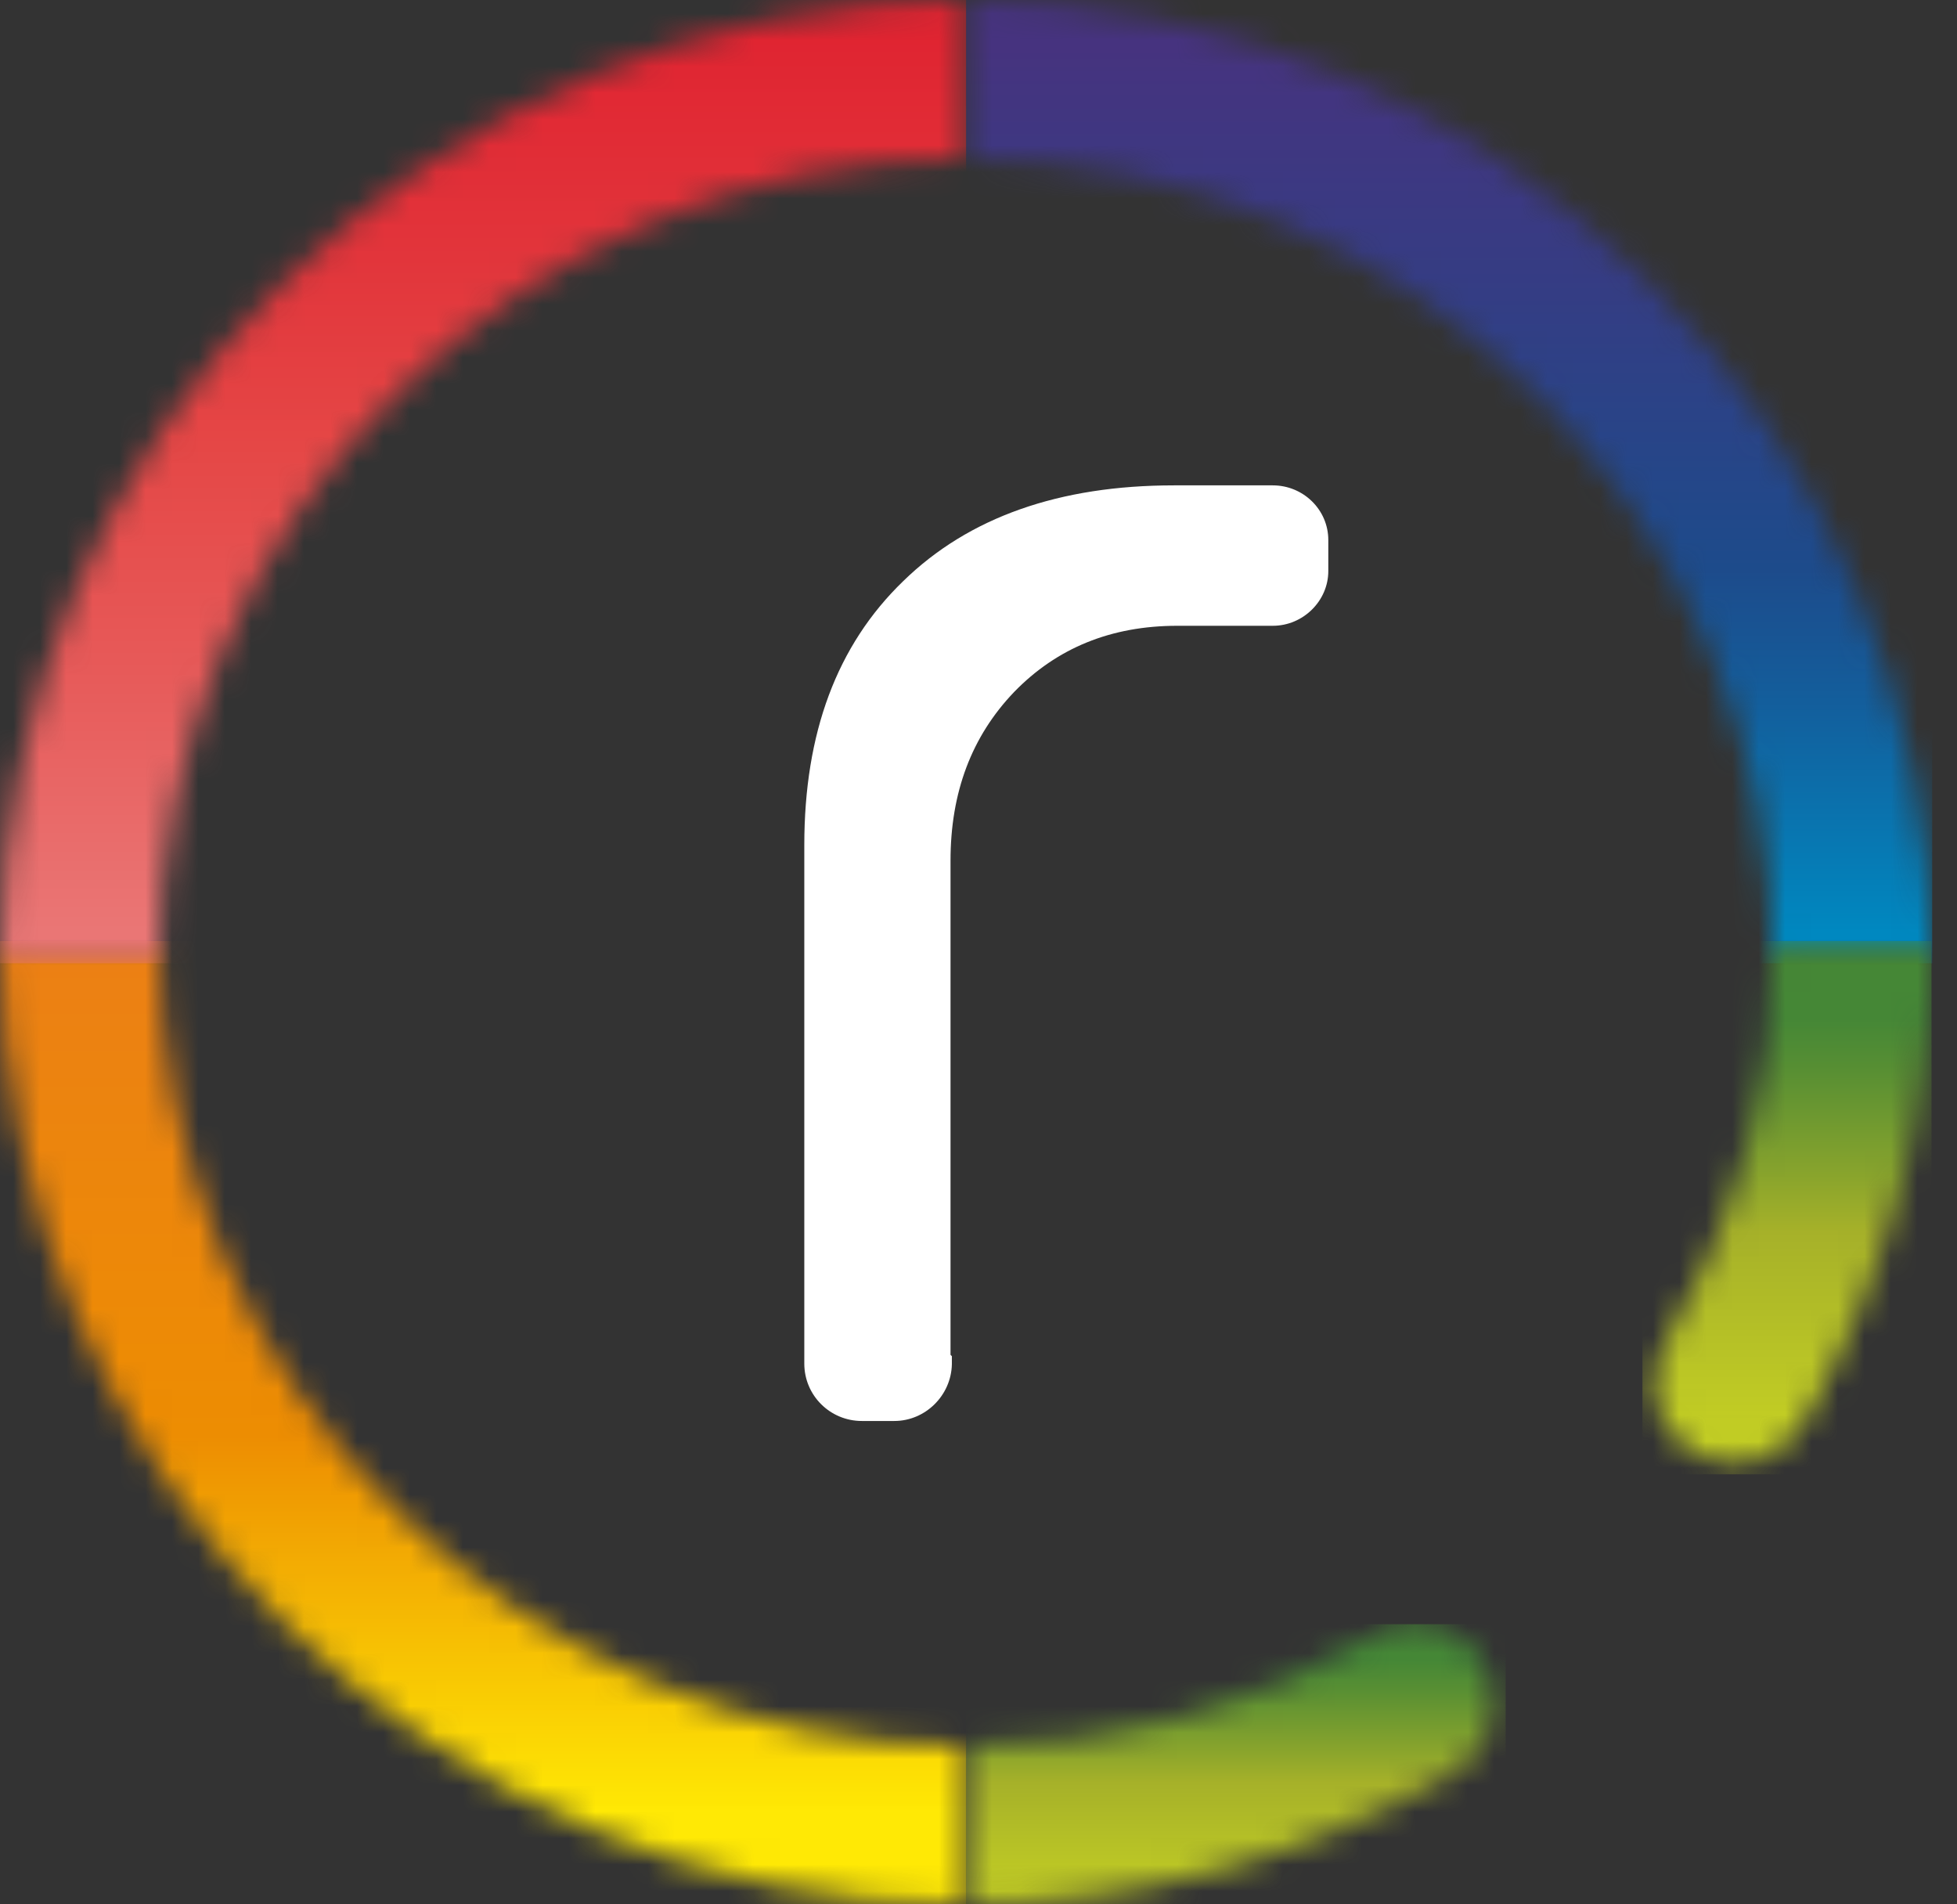 <svg width="74" height="72" viewBox="0 0 74 72" fill="none" xmlns="http://www.w3.org/2000/svg">
<rect x="0" y="0" width="74" height="72" fill="#333333" stroke="none"/>
<path d="M35.942 51.224V32.541C35.942 29.964 36.736 27.845 38.349 26.161C39.961 24.502 42.009 23.66 44.518 23.66H48.128C49.28 23.66 50.227 22.715 50.227 21.592V20.418C50.227 19.27 49.28 18.351 48.128 18.351H44.39C40.064 18.351 36.633 19.55 34.15 21.975C31.641 24.4 30.413 27.718 30.413 31.954V51.556C30.413 52.756 31.385 53.725 32.589 53.725H33.817C34.995 53.725 35.968 52.756 35.993 51.582V51.48V51.275L35.942 51.224Z" fill="white"/>
<mask id="mask0_120_756" style="mask-type:luminance" maskUnits="userSpaceOnUse" x="36" y="0" width="38" height="37">
<path d="M36.531 5.998C53.35 5.998 67.046 19.653 67.046 36.421H73.062C73.062 16.335 56.678 0 36.531 0V5.998Z" fill="white"/>
</mask>
<g mask="url(#mask0_120_756)">
<path d="M73.062 0H36.531V36.421H73.062V0Z" fill="url(#paint0_linear_120_756)"/>
</g>
<mask id="mask1_120_756" style="mask-type:luminance" maskUnits="userSpaceOnUse" x="36" y="61" width="21" height="11">
<path d="M51.968 61.816C47.309 64.547 41.984 65.977 36.531 65.977V71.975C43.034 71.975 49.434 70.239 55.014 66.972C56.448 66.13 56.934 64.292 56.09 62.863C55.526 61.919 54.528 61.383 53.504 61.383C52.992 61.383 52.454 61.51 51.968 61.791" fill="white"/>
</mask>
<g mask="url(#mask1_120_756)">
<path d="M56.934 61.408H36.531V72H56.934V61.408Z" fill="url(#paint1_linear_120_756)"/>
</g>
<mask id="mask2_120_756" style="mask-type:luminance" maskUnits="userSpaceOnUse" x="62" y="35" width="12" height="21">
<path d="M67.046 35.579C67.046 40.939 65.638 46.196 62.95 50.816C62.106 52.245 62.592 54.083 64.051 54.925C65.485 55.742 67.328 55.282 68.173 53.828C71.373 48.315 73.088 42.011 73.088 35.579H67.072H67.046Z" fill="white"/>
</mask>
<g mask="url(#mask2_120_756)">
<path d="M73.037 35.579H62.105V55.742H73.037V35.579Z" fill="url(#paint2_linear_120_756)"/>
</g>
<mask id="mask3_120_756" style="mask-type:luminance" maskUnits="userSpaceOnUse" x="0" y="35" width="37" height="37">
<path d="M0 35.579C0 55.665 16.384 72 36.531 72V66.002C19.712 66.002 6.016 52.347 6.016 35.579H0Z" fill="white"/>
</mask>
<g mask="url(#mask3_120_756)">
<path d="M36.531 35.579H0V72H36.531V35.579Z" fill="url(#paint3_linear_120_756)"/>
</g>
<mask id="mask4_120_756" style="mask-type:luminance" maskUnits="userSpaceOnUse" x="0" y="0" width="37" height="37">
<path d="M0 36.421H6.016C6.016 19.653 19.712 5.998 36.531 5.998V0C16.384 0 0 16.335 0 36.421Z" fill="white"/>
</mask>
<g mask="url(#mask4_120_756)">
<path d="M36.531 0H0V36.421H36.531V0Z" fill="url(#paint4_linear_120_756)"/>
</g>
<defs>
<linearGradient id="paint0_linear_120_756" x1="55.388" y1="35.251" x2="55.388" y2="1.766" gradientUnits="userSpaceOnUse">
<stop stop-color="#0088C0"/>
<stop offset="0.26" stop-color="#135E9C"/>
<stop offset="0.41" stop-color="#1D4B8B"/>
<stop offset="0.72" stop-color="#343D84"/>
<stop offset="1" stop-color="#46337F"/>
</linearGradient>
<linearGradient id="paint1_linear_120_756" x1="47.002" y1="71.536" x2="47.002" y2="62.746" gradientUnits="userSpaceOnUse">
<stop stop-color="#C2CD24"/>
<stop offset="0.47" stop-color="#A6B129"/>
<stop offset="0.6" stop-color="#8BA52C"/>
<stop offset="0.87" stop-color="#588F33"/>
<stop offset="1" stop-color="#458736"/>
</linearGradient>
<linearGradient id="paint2_linear_120_756" x1="67.024" y1="53.729" x2="67.024" y2="38.513" gradientUnits="userSpaceOnUse">
<stop stop-color="#C2CD24"/>
<stop offset="0.47" stop-color="#A6B129"/>
<stop offset="0.6" stop-color="#8BA52C"/>
<stop offset="0.87" stop-color="#588F33"/>
<stop offset="1" stop-color="#458736"/>
</linearGradient>
<linearGradient id="paint3_linear_120_756" x1="18.525" y1="68.454" x2="18.525" y2="36.263" gradientUnits="userSpaceOnUse">
<stop stop-color="#FFE905"/>
<stop offset="0.01" stop-color="#FEE604"/>
<stop offset="0.44" stop-color="#ED8D02"/>
<stop offset="1" stop-color="#EC8014"/>
</linearGradient>
<linearGradient id="paint4_linear_120_756" x1="19.317" y1="35.201" x2="19.317" y2="1.248" gradientUnits="userSpaceOnUse">
<stop stop-color="#EA7675"/>
<stop offset="0.29" stop-color="#E75A59"/>
<stop offset="0.54" stop-color="#E54746"/>
<stop offset="0.75" stop-color="#E2353B"/>
<stop offset="1" stop-color="#E02431"/>
</linearGradient>
</defs>
</svg>
